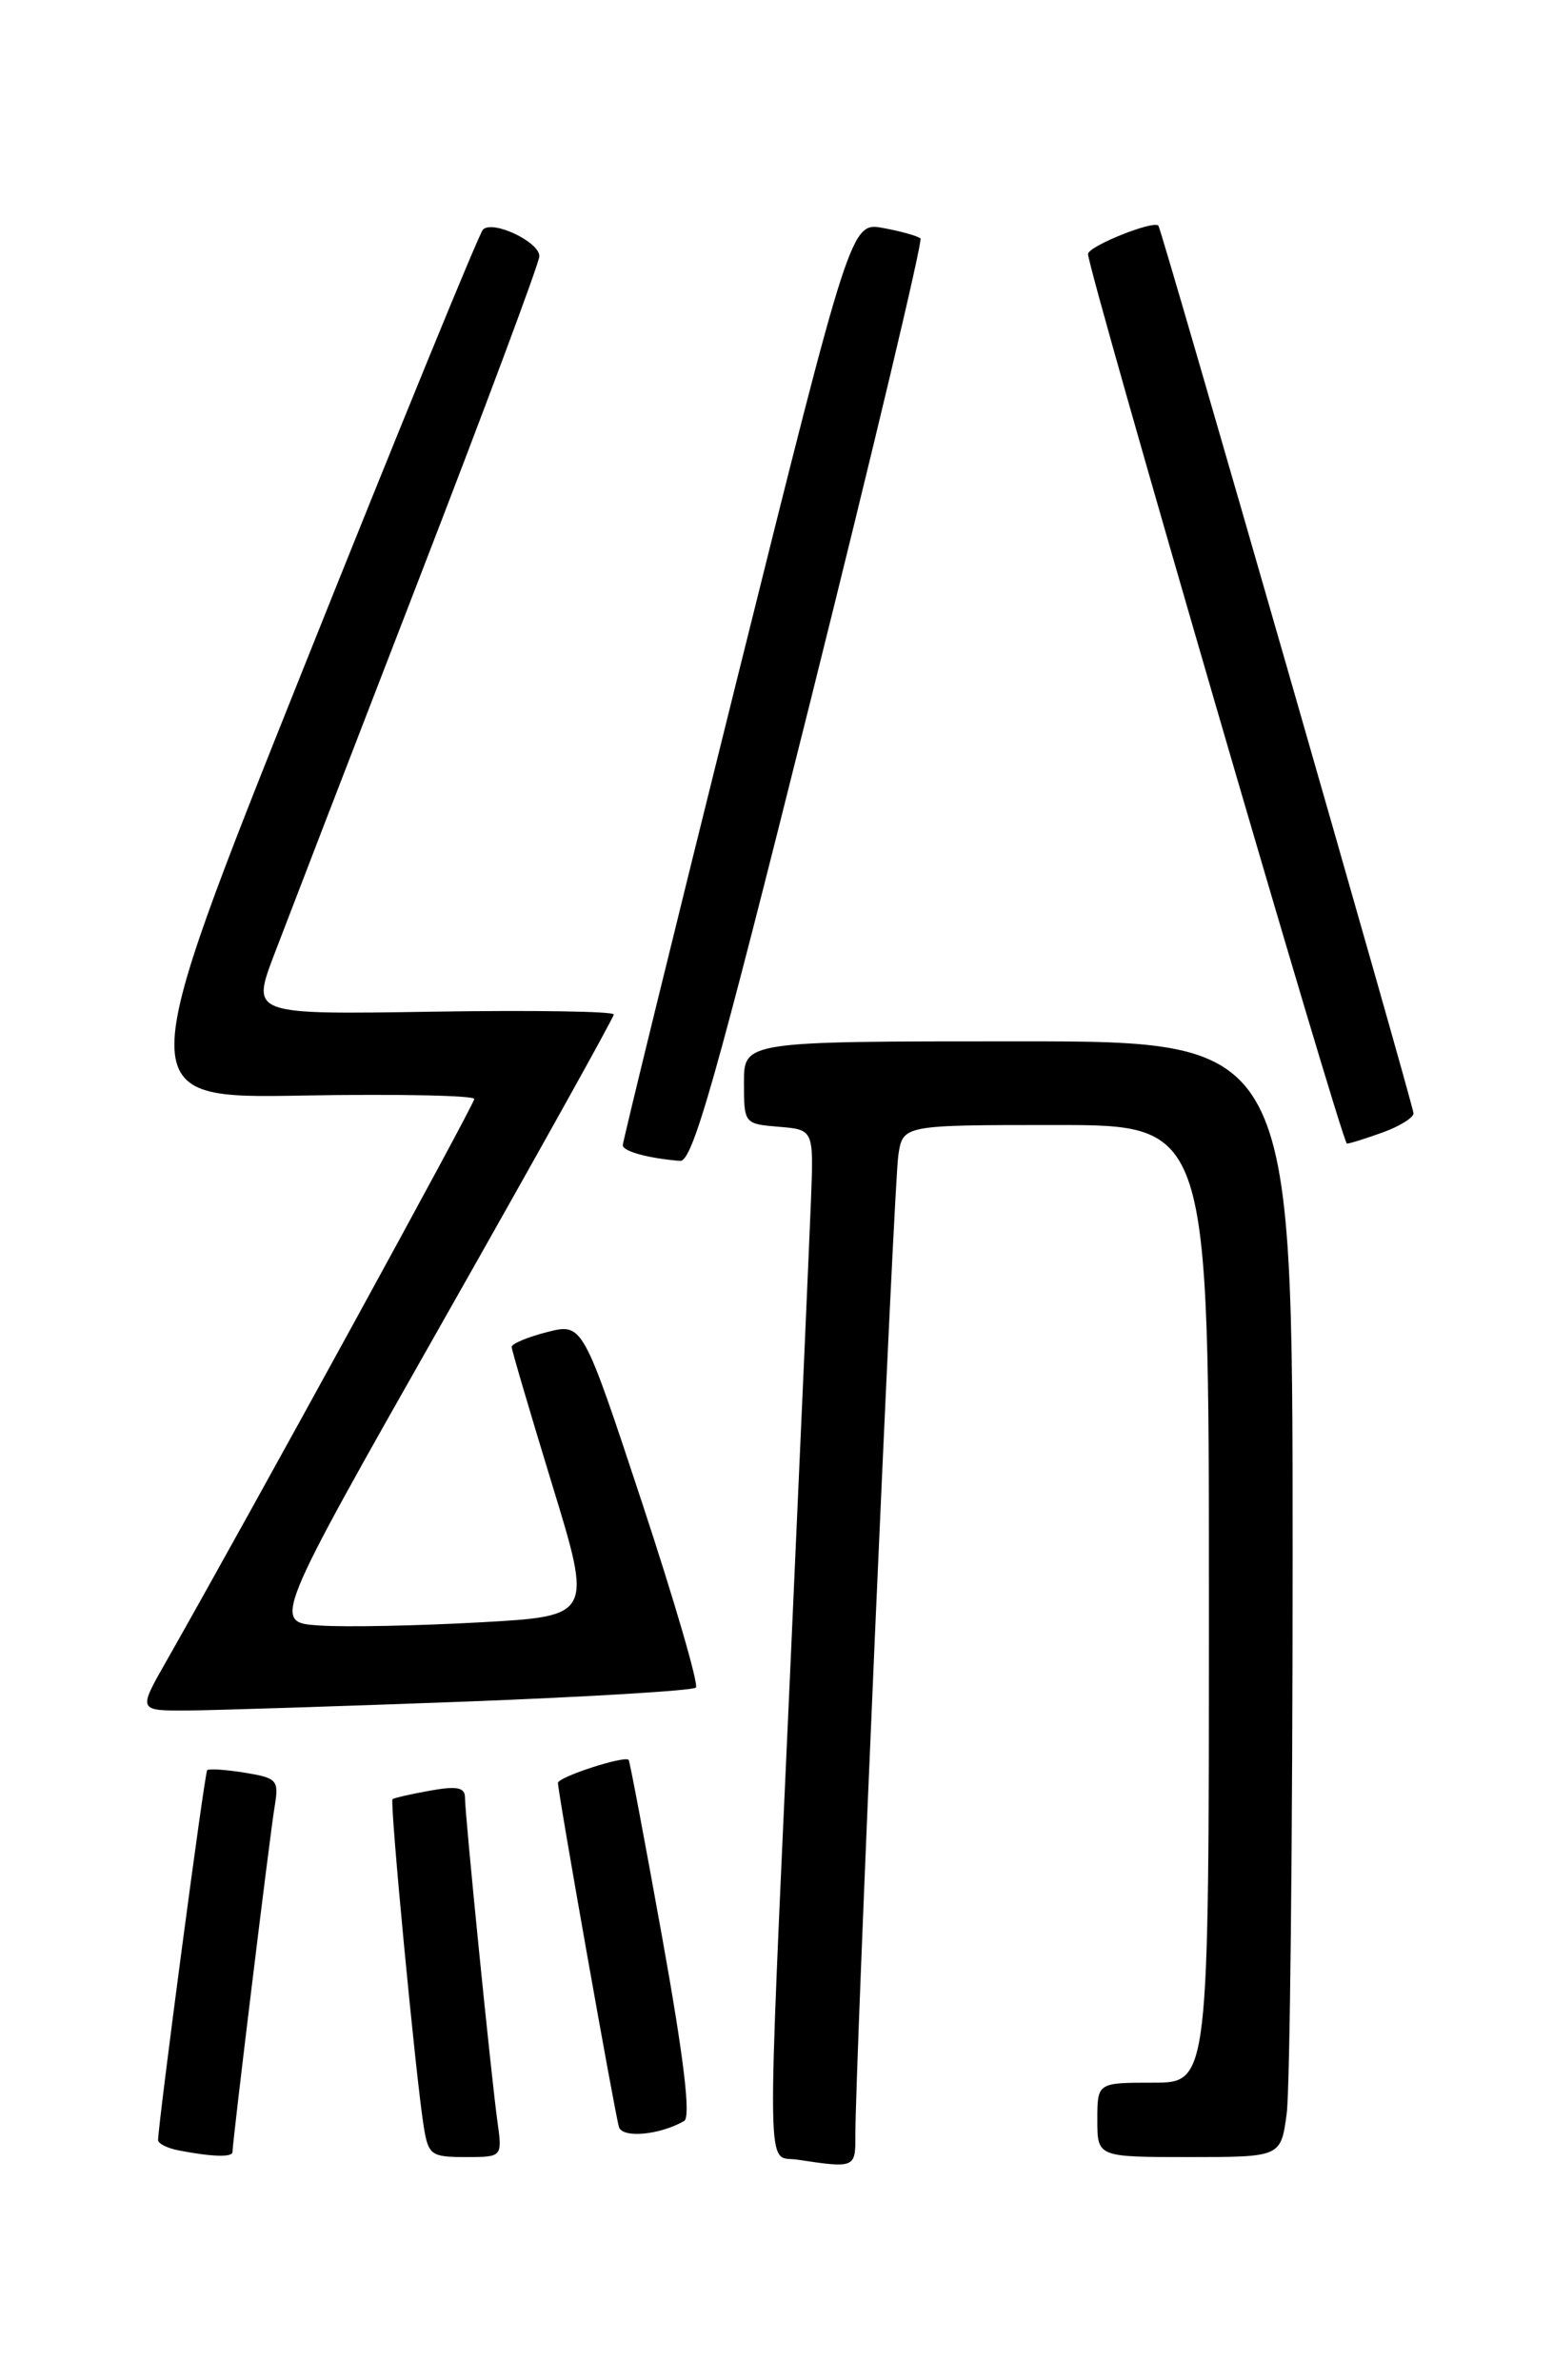 <?xml version="1.0" encoding="UTF-8" standalone="no"?>
<!DOCTYPE svg PUBLIC "-//W3C//DTD SVG 1.1//EN" "http://www.w3.org/Graphics/SVG/1.1/DTD/svg11.dtd" >
<svg xmlns="http://www.w3.org/2000/svg" xmlns:xlink="http://www.w3.org/1999/xlink" version="1.1" viewBox="0 0 167 256">
 <g >
 <path fill="currentColor"
d=" M 91.98 229.75 C 91.94 223.02 96.12 127.36 96.60 124.25 C 97.09 121.00 97.09 121.00 113.55 121.00 C 130.00 121.00 130.00 121.00 130.00 172.50 C 130.00 224.00 130.00 224.00 124.00 224.00 C 118.00 224.00 118.00 224.00 118.00 228.00 C 118.00 232.00 118.00 232.00 127.86 232.00 C 137.73 232.00 137.73 232.00 138.36 227.36 C 138.71 224.81 139.00 197.81 139.00 167.36 C 139.00 112.00 139.00 112.00 109.50 112.00 C 80.00 112.00 80.00 112.00 80.00 116.44 C 80.00 120.85 80.03 120.88 83.75 121.19 C 87.50 121.50 87.50 121.50 87.21 129.00 C 87.05 133.12 86.04 156.07 84.96 180.00 C 82.43 236.13 82.36 231.77 85.75 232.28 C 91.89 233.21 92.00 233.17 91.98 229.75 Z  M 25.00 231.46 C 25.00 230.36 29.02 197.38 29.52 194.38 C 30.01 191.44 29.84 191.24 26.32 190.66 C 24.28 190.33 22.46 190.21 22.28 190.39 C 22.00 190.66 17.02 228.28 17.00 230.18 C 17.00 230.55 18.01 231.06 19.25 231.29 C 22.81 231.98 25.00 232.04 25.00 231.46 Z  M 53.50 228.25 C 52.83 223.47 50.00 195.21 50.00 193.33 C 50.00 192.24 49.14 192.07 46.25 192.59 C 44.19 192.96 42.37 193.37 42.21 193.51 C 41.89 193.78 44.72 223.52 45.57 228.75 C 46.06 231.78 46.36 232.00 50.06 232.00 C 54.02 232.00 54.02 232.00 53.50 228.25 Z  M 73.57 228.12 C 74.30 227.70 73.55 221.42 71.23 208.50 C 69.35 198.05 67.72 189.40 67.60 189.28 C 67.14 188.80 60.00 191.13 60.00 191.76 C 60.00 192.82 66.12 227.36 66.56 228.77 C 66.94 230.00 70.94 229.63 73.57 228.12 Z  M 49.87 183.02 C 63.27 182.51 74.50 181.83 74.83 181.51 C 75.15 181.18 72.54 172.23 69.04 161.61 C 62.66 142.30 62.66 142.30 58.83 143.27 C 56.72 143.81 55.01 144.53 55.02 144.87 C 55.03 145.22 56.99 151.87 59.37 159.66 C 63.71 173.82 63.71 173.82 51.60 174.49 C 44.95 174.86 37.20 175.02 34.38 174.83 C 29.27 174.50 29.27 174.50 47.63 142.11 C 57.73 124.29 66.00 109.44 66.00 109.11 C 66.00 108.77 57.24 108.64 46.52 108.81 C 27.05 109.12 27.05 109.12 29.43 102.81 C 30.75 99.34 37.71 81.27 44.91 62.65 C 52.11 44.03 58.00 28.24 58.00 27.56 C 58.00 26.00 52.96 23.63 51.93 24.70 C 51.51 25.14 42.83 46.35 32.65 71.83 C 14.13 118.16 14.13 118.16 32.57 117.83 C 42.71 117.65 51.00 117.82 51.00 118.20 C 51.00 118.80 26.92 162.77 17.84 178.75 C 14.85 184.00 14.85 184.00 20.18 183.97 C 23.10 183.95 36.47 183.52 49.87 183.02 Z  M 87.11 75.56 C 93.90 48.37 99.24 25.91 98.98 25.65 C 98.71 25.39 96.92 24.88 95.00 24.53 C 91.50 23.87 91.50 23.87 79.22 73.19 C 72.47 100.31 66.96 122.81 66.97 123.18 C 67.00 123.84 69.72 124.58 73.13 124.86 C 74.47 124.98 76.97 116.15 87.11 75.56 Z  M 148.68 121.80 C 150.51 121.14 152.00 120.21 152.00 119.74 C 152.00 118.93 124.94 24.74 124.57 24.28 C 124.07 23.65 117.00 26.49 117.00 27.32 C 117.00 29.12 144.32 123.00 144.84 123.00 C 145.13 123.00 146.85 122.46 148.68 121.80 Z "/>
</g>
</svg>